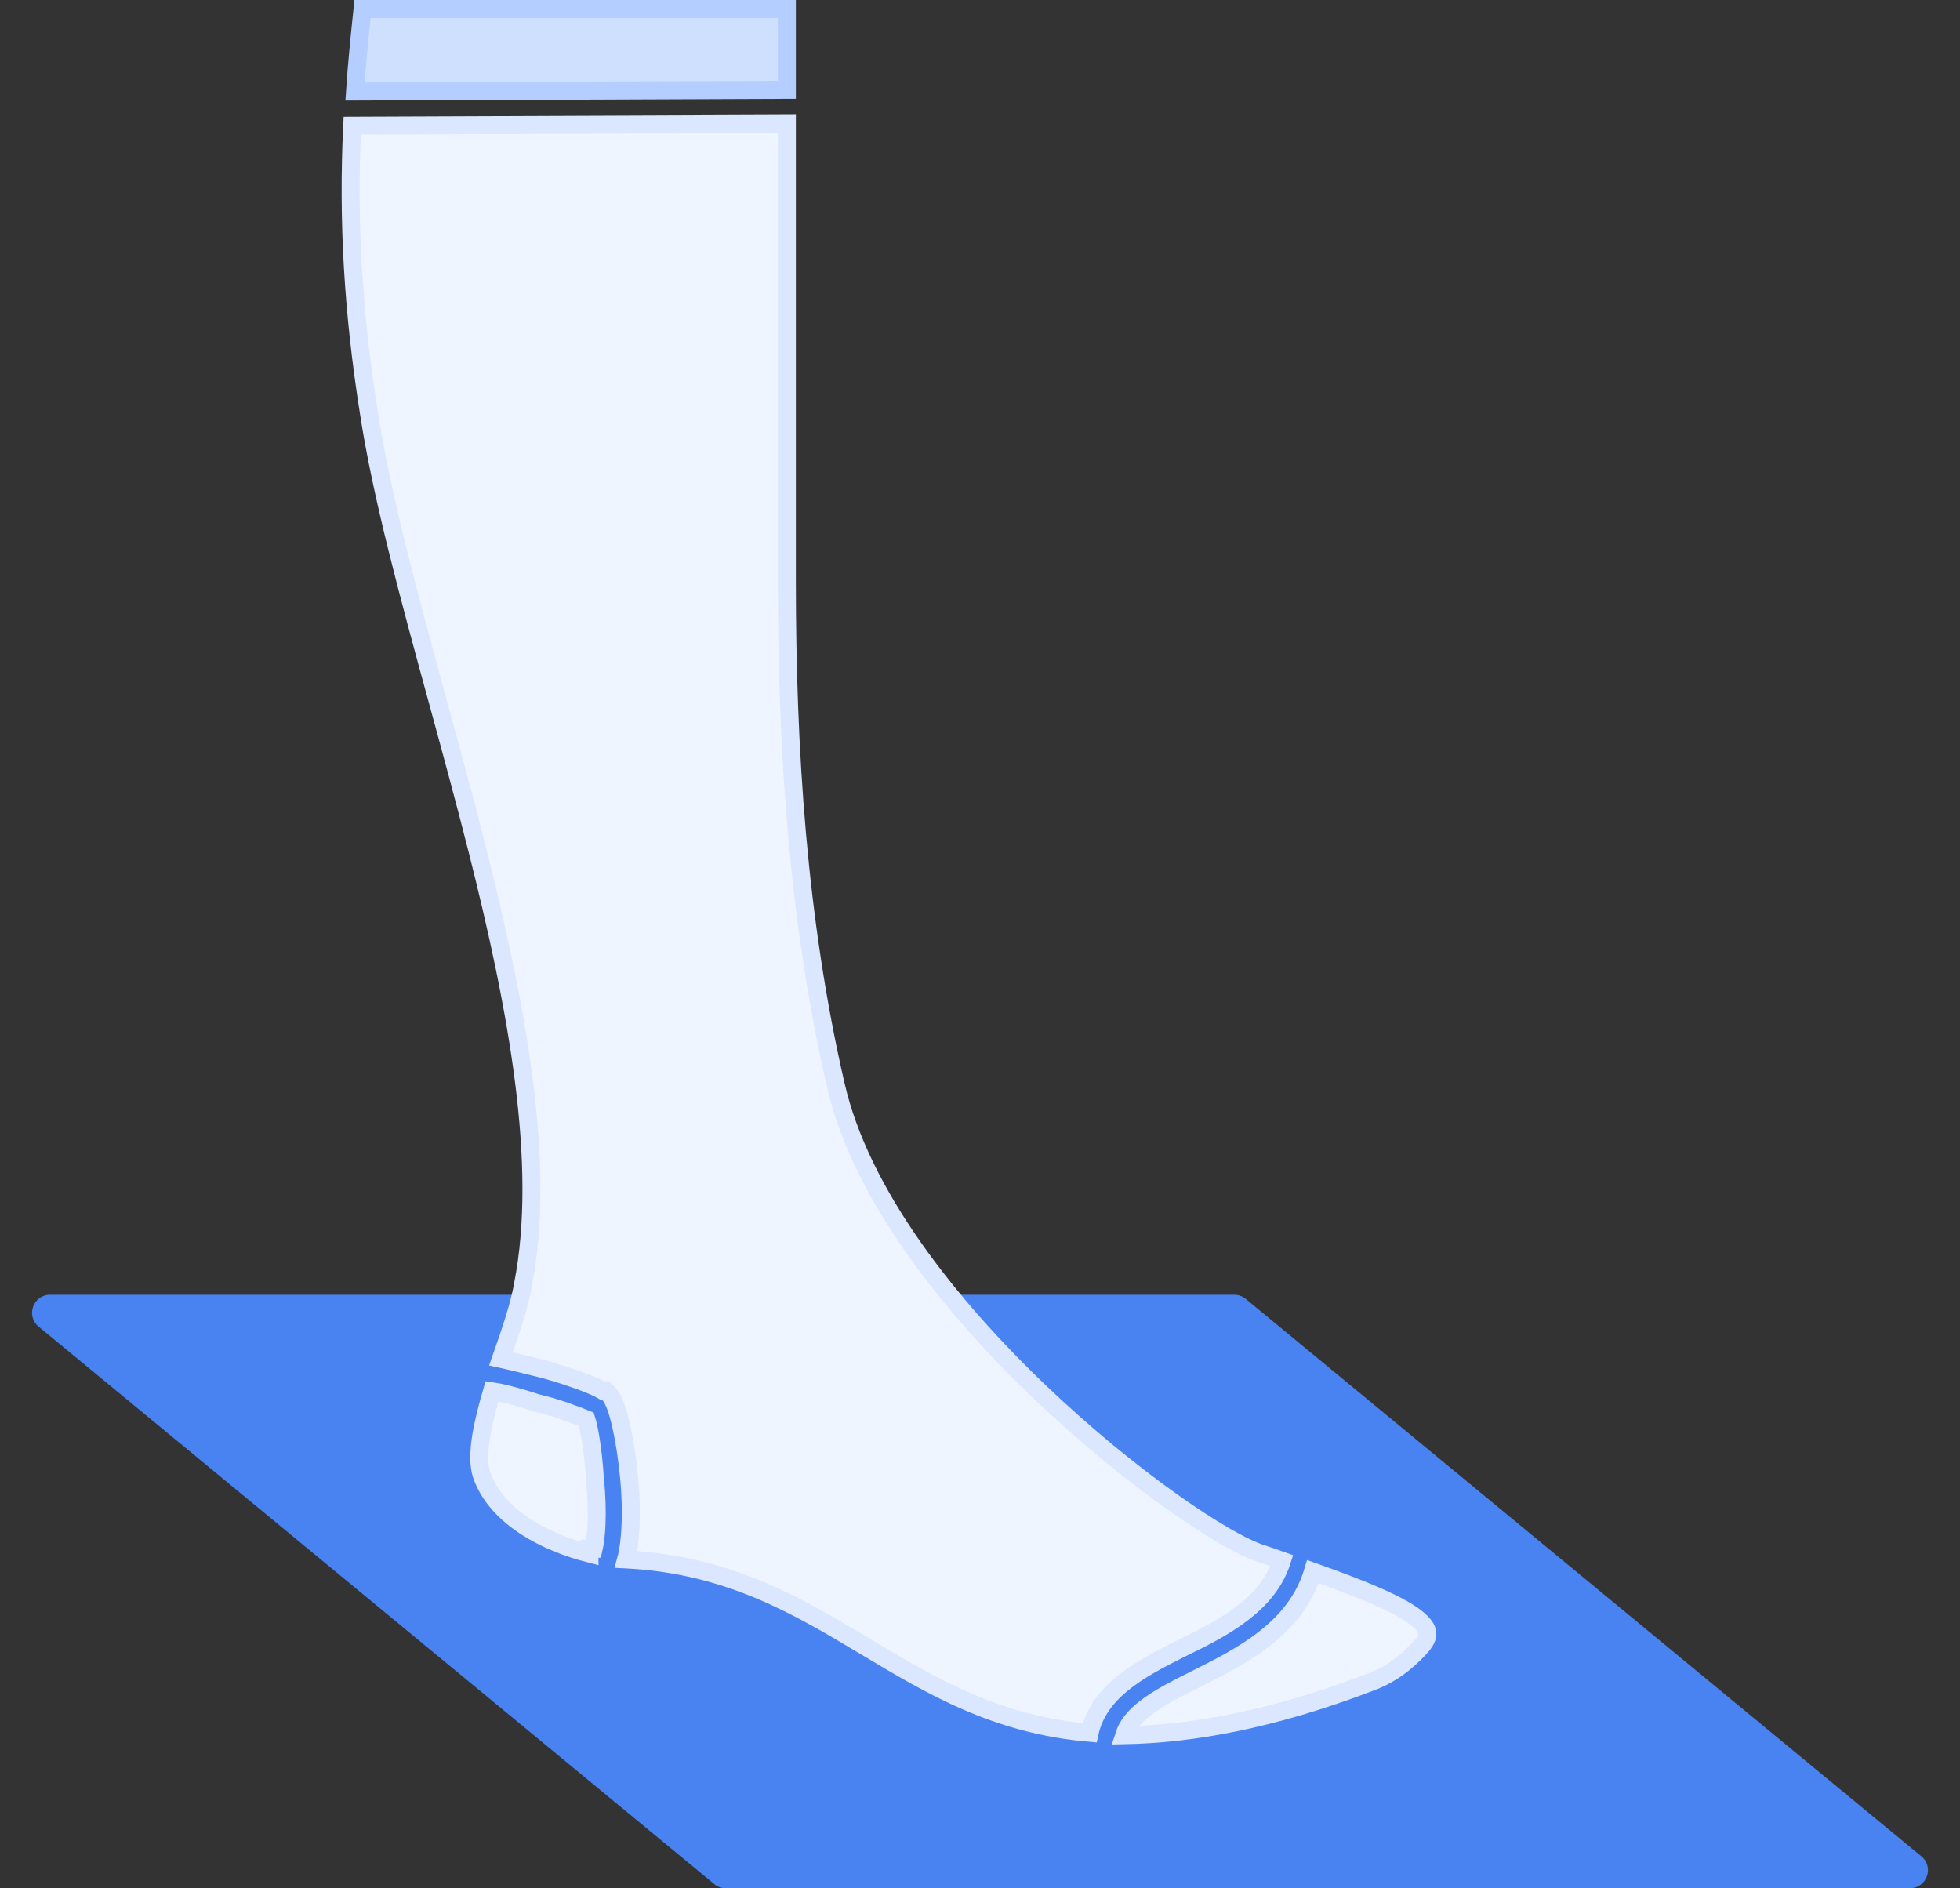 <svg width="109" height="105" viewBox="0 0 109 105" fill="none" xmlns="http://www.w3.org/2000/svg">
<rect x="0" y="0" width="109" height="105" fill="#333333" stroke="none"/>
<path d="M2.147 73.771C1.424 73.175 1.846 72 2.784 72H68.641C68.873 72 69.098 72.081 69.277 72.229L106.853 103.229C107.576 103.825 107.154 105 106.216 105H40.359C40.127 105 39.902 104.919 39.723 104.771L2.147 73.771Z" fill="#4983F1"/>
<path d="M32.783 86.393V86.122H33.016C33.087 85.816 33.144 85.368 33.17 84.814C33.206 84.055 33.182 83.158 33.085 82.286L33.084 82.272L33.083 82.258C33.034 81.378 32.936 80.549 32.827 79.907C32.773 79.585 32.716 79.317 32.663 79.116C32.642 79.035 32.623 78.972 32.608 78.926C32.036 78.697 30.993 78.285 29.877 78.028L29.854 78.022L29.831 78.015C29.244 77.819 28.658 77.648 28.162 77.527C27.834 77.447 27.562 77.393 27.362 77.365C27.11 78.227 26.891 79.064 26.766 79.829C26.62 80.713 26.61 81.442 26.773 81.978C27.176 83.179 28.1 84.169 29.31 84.94C30.348 85.602 31.572 86.085 32.783 86.393Z" fill="#EFF5FF" stroke="#DBE7FF"/>
<path d="M73.016 87.398C72.063 90.575 69.026 92.112 66.538 93.356C65.428 93.911 64.43 94.413 63.679 94.999C63.093 95.457 62.697 95.936 62.517 96.495C66.139 96.424 70.591 95.695 76.215 93.54L76.215 93.54L76.223 93.537C77.233 93.169 78.164 92.523 79.016 91.577C79.378 91.172 79.412 90.904 79.36 90.71C79.296 90.47 79.055 90.154 78.484 89.767C77.429 89.053 75.576 88.308 73.016 87.398Z" fill="#EFF5FF" stroke="#DBE7FF"/>
<path d="M43.76 32.333V6.889L19.587 6.985C19.331 12.268 19.637 17.381 20.504 22.875L20.504 22.877C21.216 27.554 22.735 33.108 24.333 38.954C25.078 41.678 25.839 44.464 26.545 47.255C28.75 55.974 30.404 64.732 29.084 71.442C28.897 72.558 28.387 74.064 27.859 75.565C28.513 75.707 29.406 75.931 30.28 76.149L30.31 76.157L30.319 76.159L30.326 76.161C31.034 76.363 31.745 76.592 32.333 76.809C32.804 76.983 33.244 77.167 33.532 77.339H33.69L33.836 77.486C34.02 77.67 34.15 77.956 34.248 78.226C34.355 78.519 34.454 78.878 34.544 79.276C34.724 80.074 34.877 81.068 34.978 82.081C35.08 83.102 35.106 84.151 35.054 85.053C35.019 85.668 34.947 86.252 34.82 86.718C34.84 86.719 34.86 86.72 34.88 86.72H34.893L34.907 86.721C40.564 87.027 44.396 89.323 48.151 91.574L48.185 91.594C51.822 93.774 55.397 95.908 60.596 96.359C60.843 95.235 61.51 94.37 62.365 93.659C63.302 92.881 64.5 92.259 65.692 91.663L65.692 91.663L65.699 91.659C68.187 90.465 70.527 89.17 71.291 86.787C70.935 86.659 70.547 86.53 70.152 86.398C69.121 86.071 67.301 85.018 65.147 83.486C62.971 81.938 60.405 79.865 57.874 77.453C52.832 72.648 47.849 66.425 46.467 60.287C44.36 51.154 43.76 41.633 43.76 32.333Z" fill="#EFF5FF" stroke="#DBE7FF"/>
<path d="M43.76 0.5H20.161C19.997 2.06 19.84 3.605 19.743 5.086L43.76 4.991V0.5Z" fill="#CFE0FF" stroke="#B4CEFF"/>
</svg>
